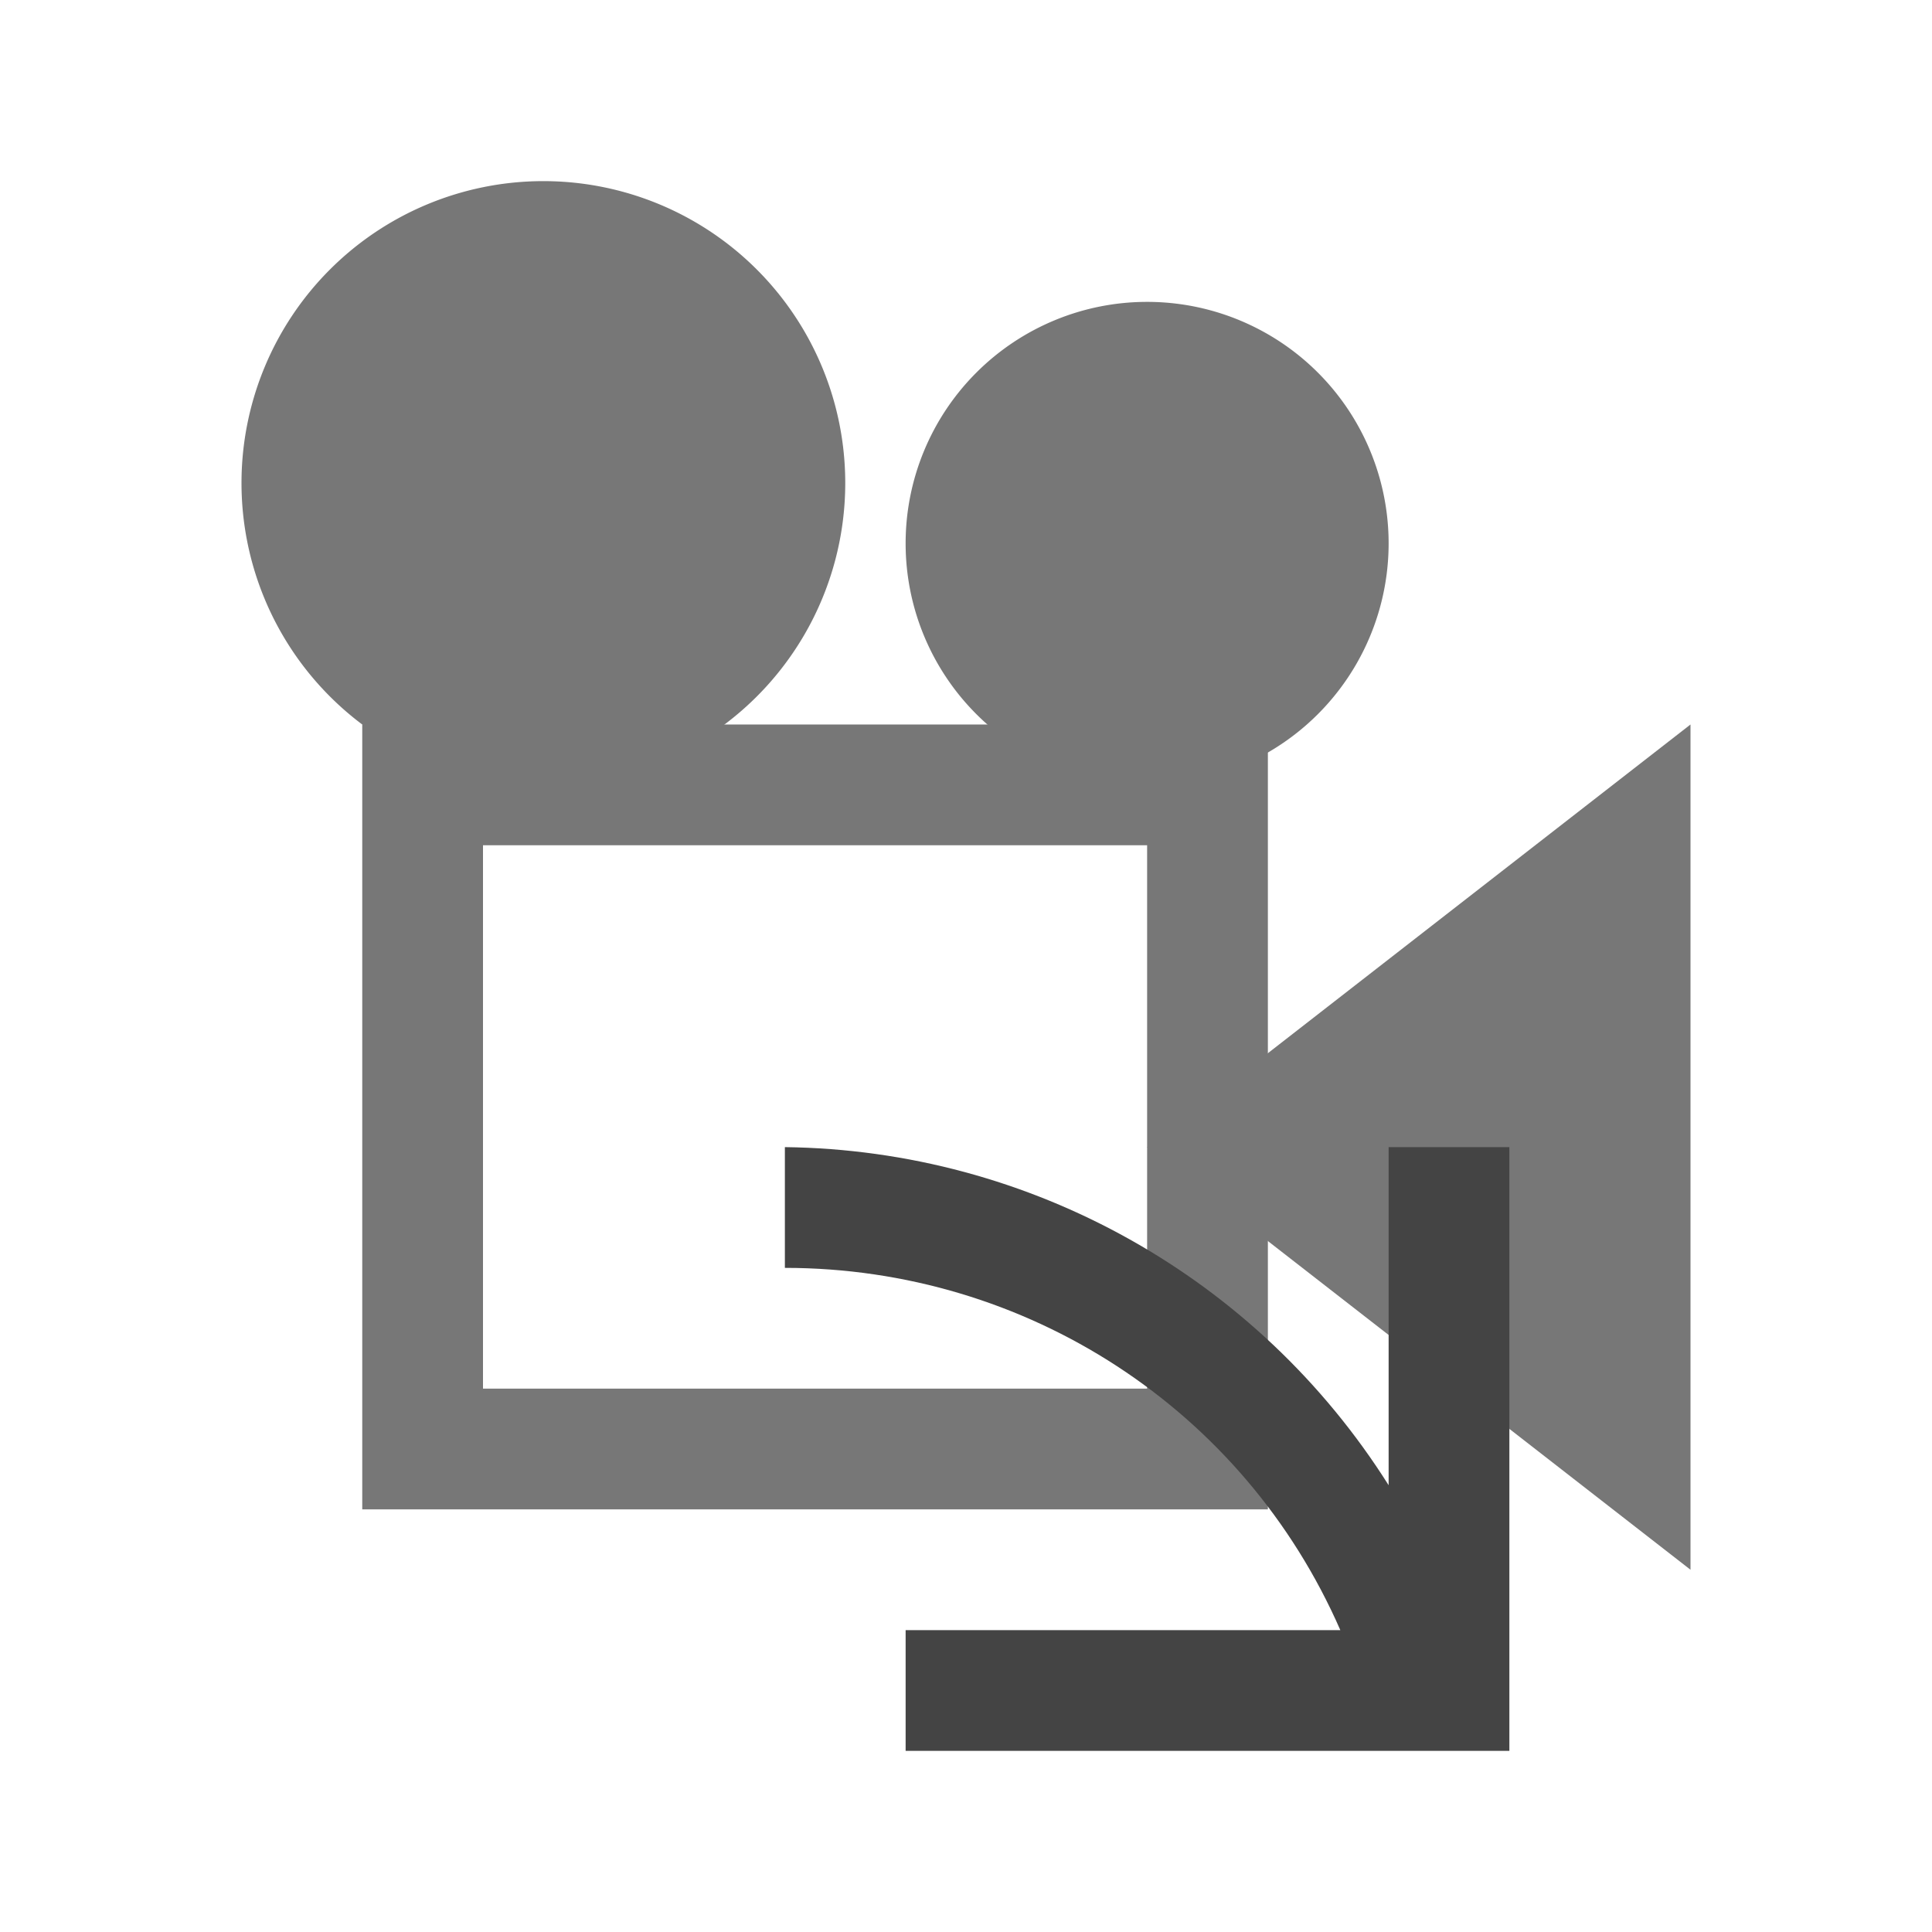 <svg version="1.1" viewBox="0 0 32 32" xmlns="http://www.w3.org/2000/svg"><path d="m4 8a5 5 0 0 1 5-5 5 5 0 0 1 5 5 5 5 0 0 1-5 5 5 5 0 0 1-5-5" fill="#777"/><path d="m15 9a4 4 0 0 1 4-4 4 4 0 0 1 4 4 4 4 0 0 1-4 4 4 4 0 0 1-4-4" fill="#777"/><path d="m7 13h13v11h-13z" fill="none" stroke="#777" stroke-width="2"/><path d="m28 12-9 7 9 7z" fill="#777"/><path d="m13 19v2c4-0 7.6 2.34 9.2 6h-7.2v2h10v-10h-2v5.6c-2.17-3.44-5.93-5.55-10-5.6" fill="#444" stroke-width="4"/></svg>
